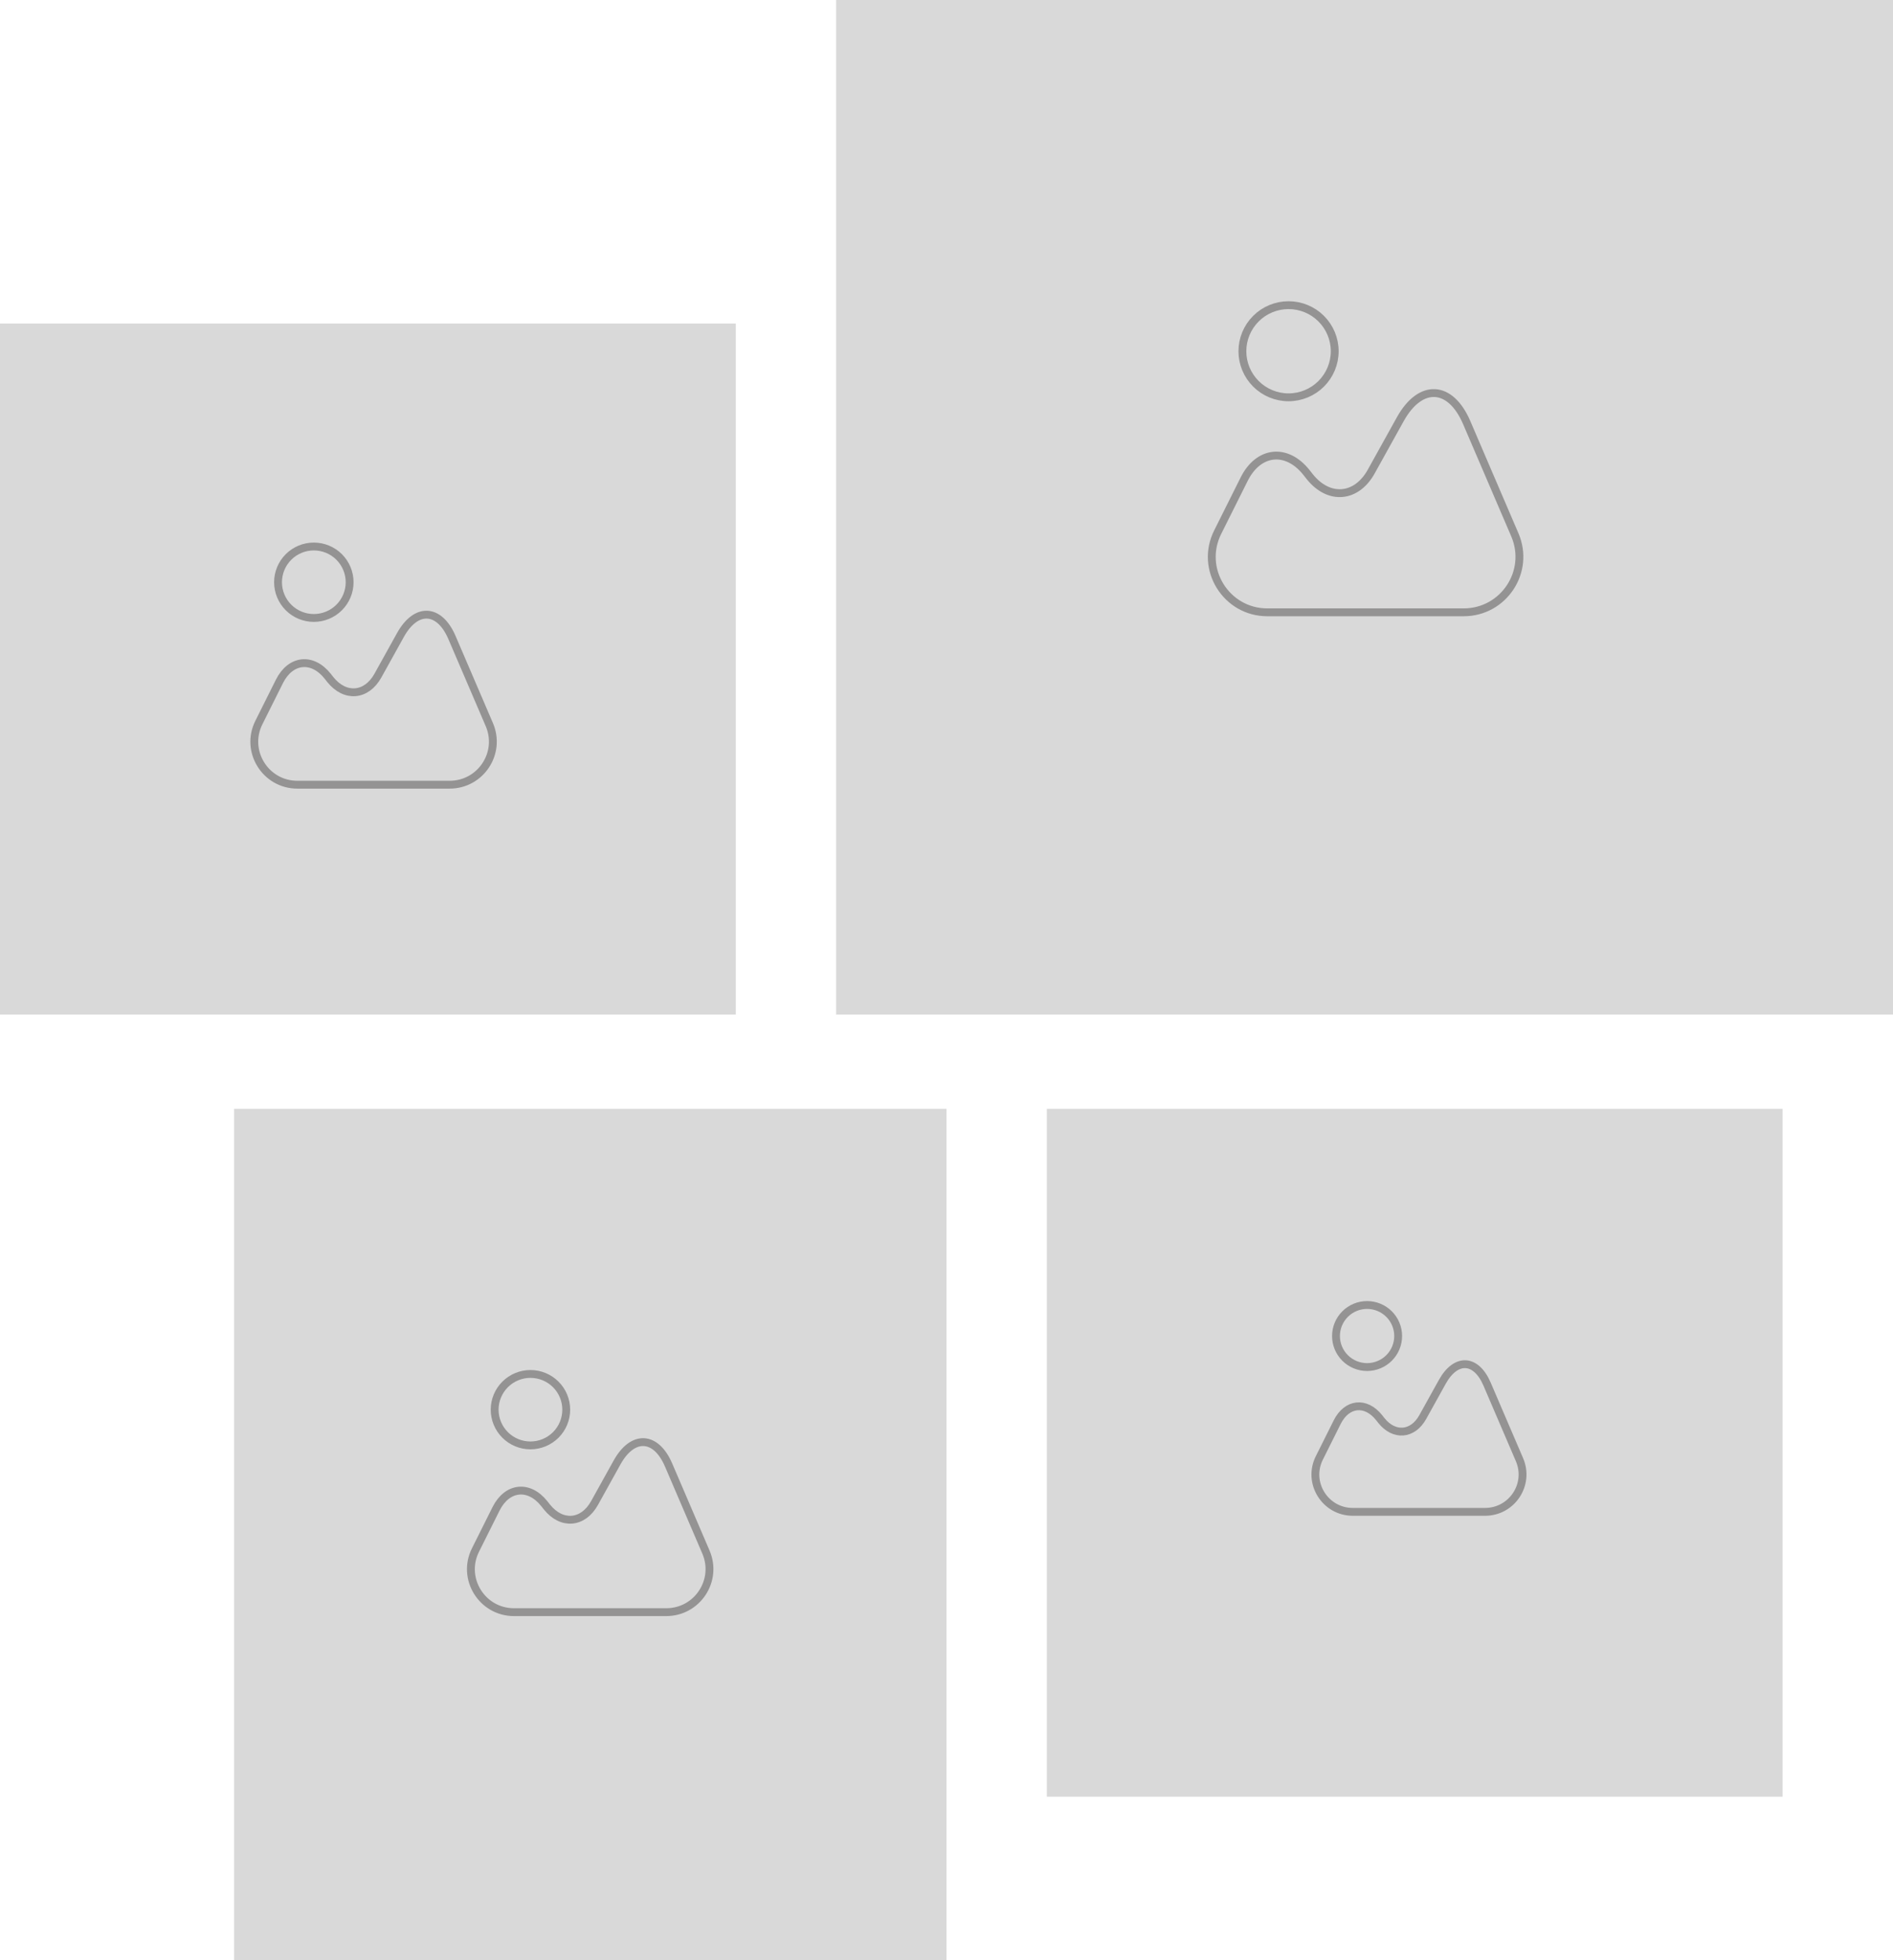 <svg width="603" height="624" viewBox="0 0 603 624" fill="none" xmlns="http://www.w3.org/2000/svg">
<rect y="103" width="234.382" height="220" fill="#D9D9D9"/>
<rect x="333.461" y="353" width="234.382" height="219" fill="#D9D9D9"/>
<rect x="266.343" width="336.657" height="323" fill="#D9D9D9"/>
<rect x="74.576" y="353" width="226.924" height="271" fill="#D9D9D9"/>
<path d="M482.554 170.295L467.214 134.554C462.018 122.428 452.461 121.939 446.041 133.478L436.778 150.151C432.073 158.61 423.3 159.343 417.222 151.765L416.144 150.396C409.822 142.475 400.902 143.453 396.343 152.498L387.914 169.366C381.983 181.101 390.56 194.938 403.695 194.938H466.233C478.976 194.938 487.553 181.981 482.554 170.295ZM410.459 126.487C414.358 126.487 418.098 124.941 420.856 122.19C423.613 119.44 425.162 115.709 425.162 111.818C425.162 107.928 423.613 104.197 420.856 101.447C418.098 98.696 414.358 97.15 410.459 97.15C406.559 97.15 402.819 98.696 400.062 101.447C397.304 104.197 395.755 107.928 395.755 111.818C395.755 115.709 397.304 119.44 400.062 122.19C402.819 124.941 406.559 126.487 410.459 126.487V126.487Z" stroke="#949393" stroke-width="2.5" stroke-linecap="round" stroke-linejoin="round"/>
<path d="M155.879 230.708L143.982 202.99C139.953 193.586 132.541 193.207 127.562 202.156L120.379 215.086C116.73 221.645 109.926 222.214 105.213 216.337L104.377 215.275C99.474 209.133 92.556 209.891 89.022 216.906L82.484 229.987C77.885 239.087 84.537 249.818 94.723 249.818H143.222C153.104 249.818 159.756 239.77 155.879 230.708ZM99.968 196.734C102.992 196.734 105.892 195.535 108.031 193.402C110.169 191.269 111.371 188.375 111.371 185.358C111.371 182.341 110.169 179.448 108.031 177.315C105.892 175.182 102.992 173.983 99.968 173.983C96.944 173.983 94.043 175.182 91.905 177.315C89.767 179.448 88.565 182.341 88.565 185.358C88.565 188.375 89.767 191.269 91.905 193.402C94.043 195.535 96.944 196.734 99.968 196.734V196.734Z" stroke="#949393" stroke-width="2.5" stroke-linecap="round" stroke-linejoin="round"/>
<path d="M224.879 494.134L212.982 466.417C208.953 457.013 201.541 456.634 196.562 465.583L189.379 478.512C185.73 485.072 178.926 485.641 174.213 479.764L173.377 478.702C168.474 472.559 161.556 473.318 158.021 480.333L151.484 493.414C146.885 502.514 153.536 513.245 163.723 513.245H212.222C222.104 513.245 228.756 503.197 224.879 494.134ZM168.968 460.16C171.992 460.16 174.892 458.962 177.031 456.829C179.169 454.695 180.371 451.802 180.371 448.785C180.371 445.768 179.169 442.875 177.031 440.742C174.892 438.608 171.992 437.41 168.968 437.41C165.944 437.41 163.044 438.608 160.905 440.742C158.767 442.875 157.565 445.768 157.565 448.785C157.565 451.802 158.767 454.695 160.905 456.829C163.044 458.962 165.944 460.16 168.968 460.16V460.16Z" stroke="#949393" stroke-width="2.5" stroke-linecap="round" stroke-linejoin="round"/>
<path d="M484.026 464.719L473.695 440.648C470.196 432.482 463.76 432.152 459.436 439.924L453.197 451.152C450.029 456.849 444.12 457.343 440.027 452.239L439.301 451.317C435.043 445.982 429.036 446.641 425.966 452.733L420.289 464.093C416.295 471.996 422.071 481.314 430.917 481.314H473.035C481.617 481.314 487.393 472.588 484.026 464.719ZM435.472 435.215C438.098 435.215 440.617 434.174 442.474 432.321C444.331 430.469 445.374 427.956 445.374 425.336C445.374 422.716 444.331 420.204 442.474 418.351C440.617 416.499 438.098 415.458 435.472 415.458C432.846 415.458 430.327 416.499 428.47 418.351C426.613 420.204 425.57 422.716 425.57 425.336C425.57 427.956 426.613 430.469 428.47 432.321C430.327 434.174 432.846 435.215 435.472 435.215V435.215Z" stroke="#949393" stroke-width="2.5" stroke-linecap="round" stroke-linejoin="round"/>
</svg>
